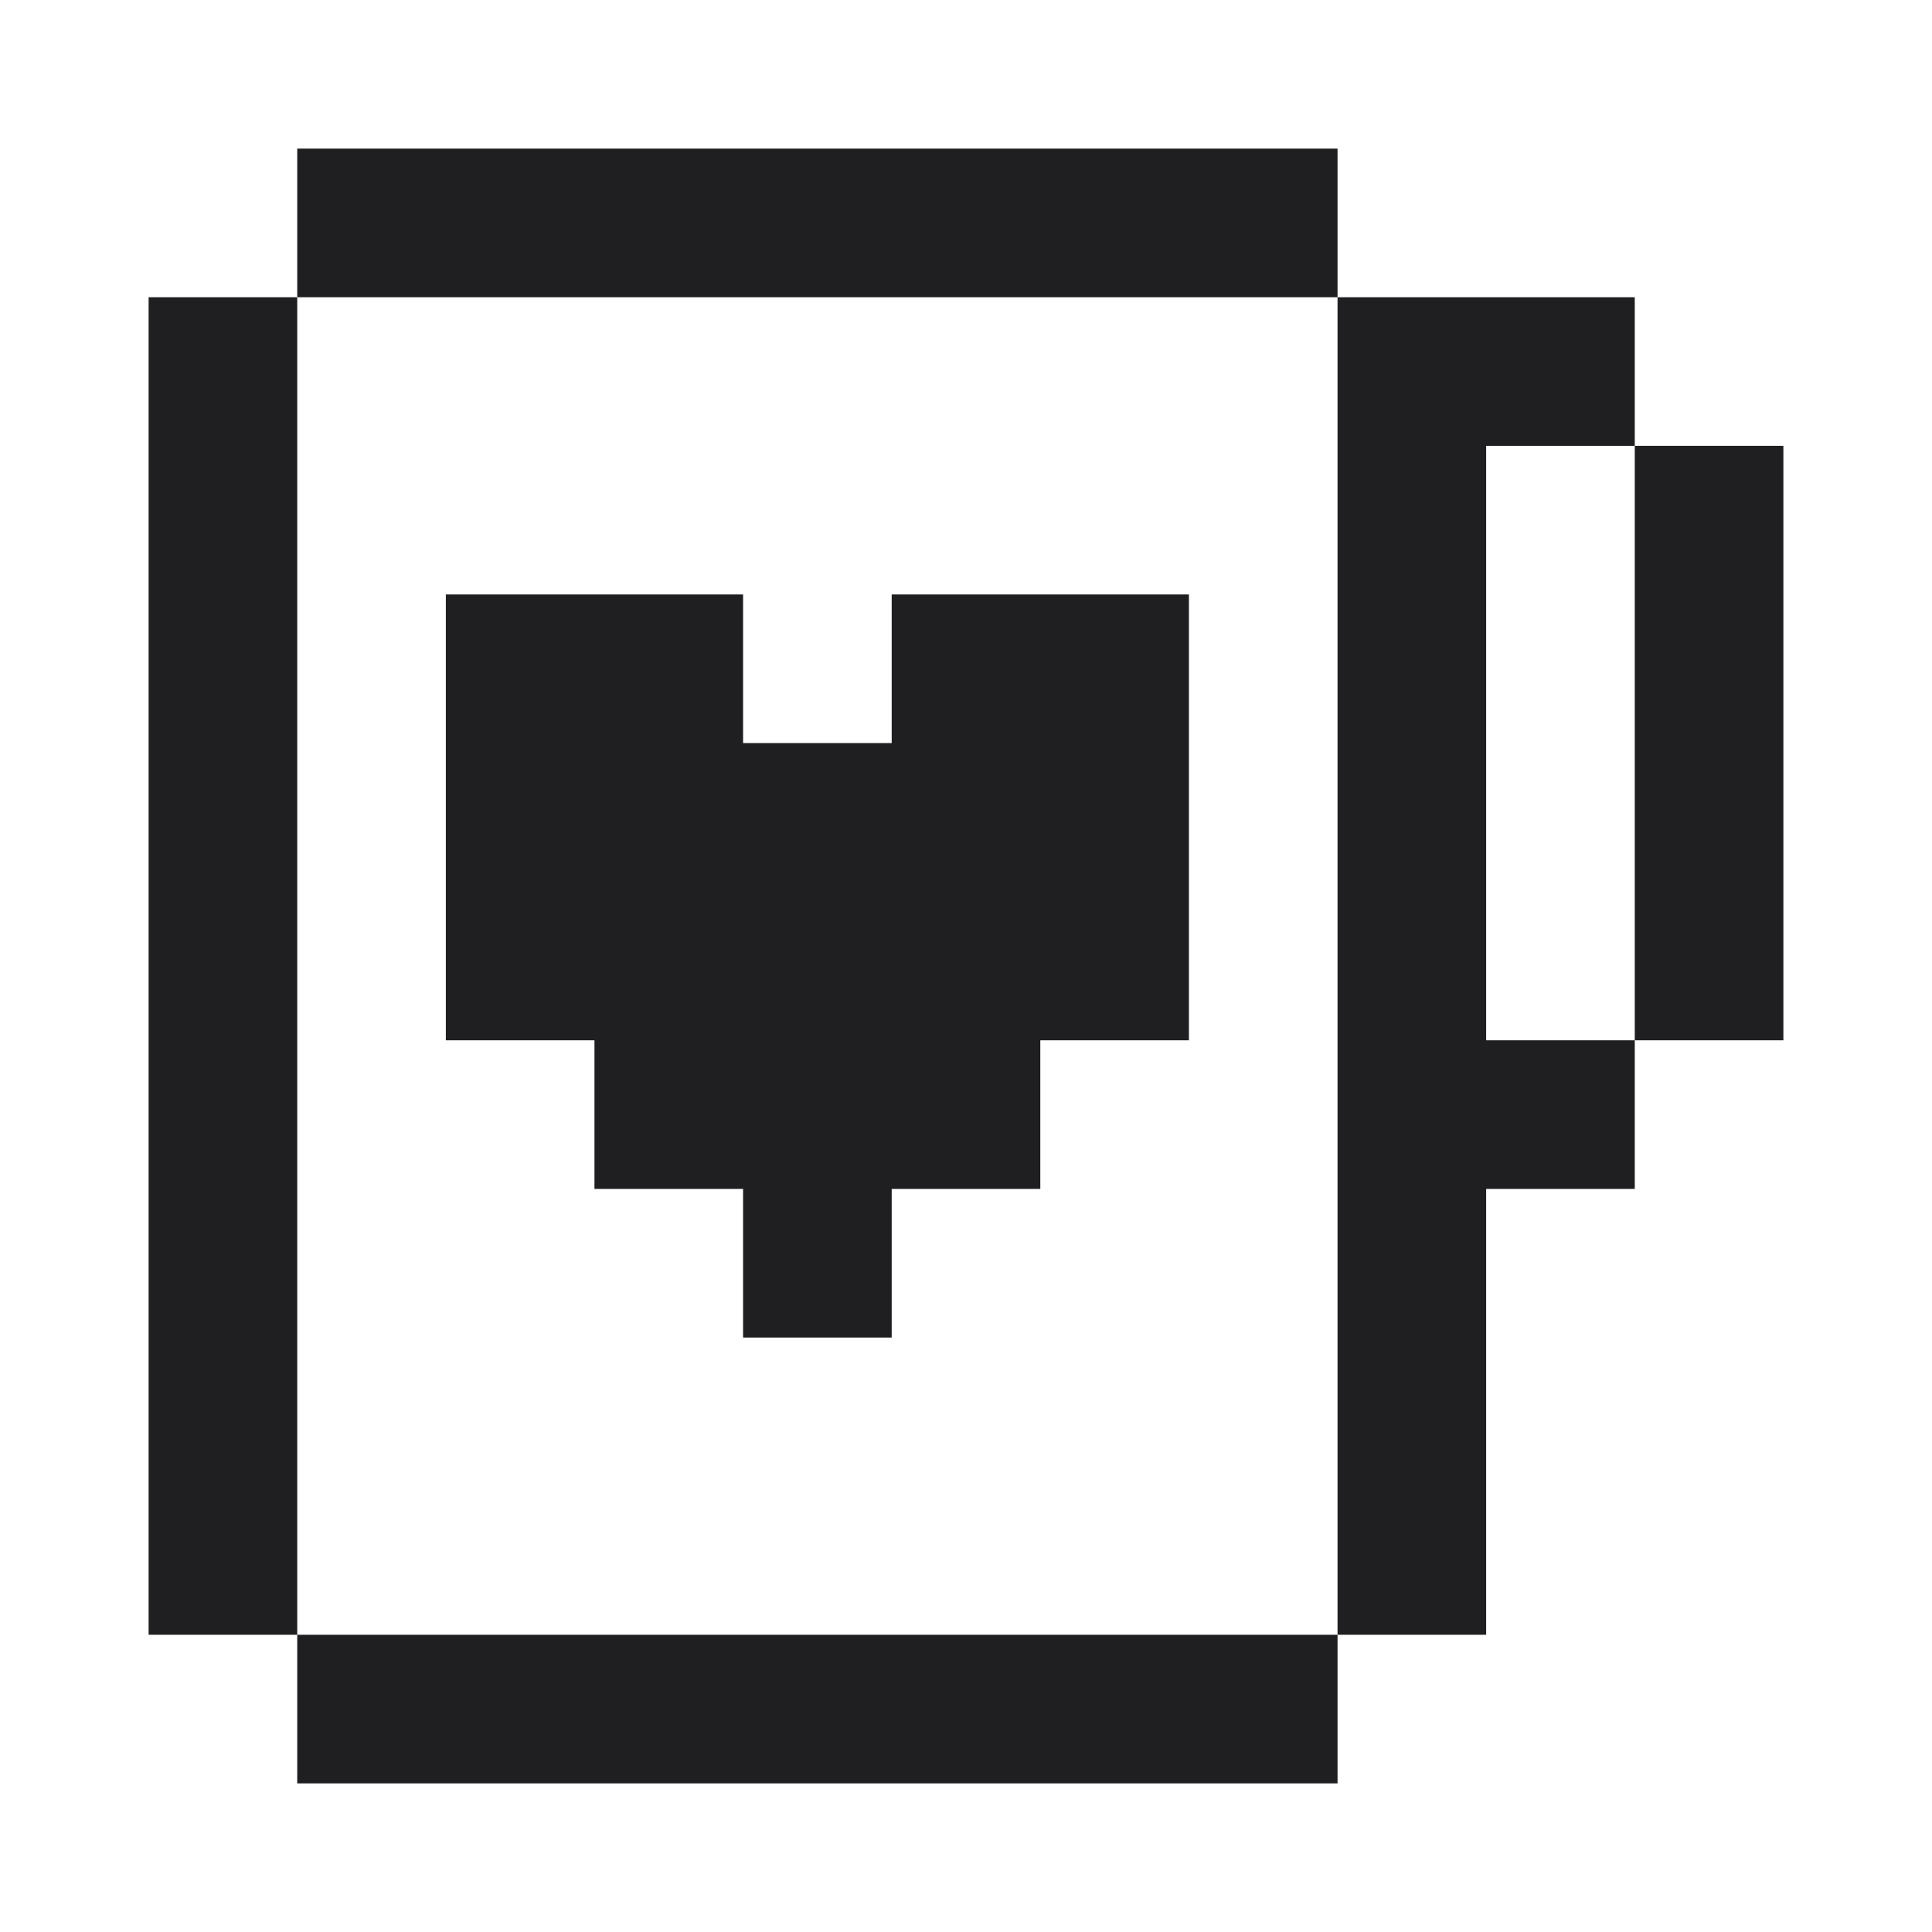 <?xml version="1.0" encoding="utf-8"?>
<!-- Generator: Adobe Illustrator 25.2.3, SVG Export Plug-In . SVG Version: 6.00 Build 0)  -->
<svg version="1.1" id="Layer_1" xmlns="http://www.w3.org/2000/svg" xmlns:xlink="http://www.w3.org/1999/xlink" x="0px" y="0px"
	 viewBox="0 0 650 650" style="enable-background:new 0 0 650 650;" xml:space="preserve">
<defs>
<style>
	path, polygon {
		fill: rgba(20, 20, 24, 0.95);
	}

	@media (prefers-color-scheme:dark) {
		path, polygon {
			fill: rgba(224, 215, 203, 0.95);
		}
	}
</style>
</defs>
<g>
	<polygon points="110,100 115,100 120,100 125,100 130,100 135,100 140,100 145,100 150,100 155,100 160,100 165,100 170,100 
		175,100 180,100 185,100 190,100 195,100 200,100 205,100 210,100 215,100 220,100 225,100 230,100 235,100 240,100 245,100 
		250,100 255,100 260,100 265,100 270,100 275,100 280,100 285,100 290,100 295,100 300,100 305,100 310,100 315,100 320,100 
		325,100 330,100 335,100 340,100 345,100 350,100 355,100 360,100 365,100 370,100 375,100 380,100 385,100 390,100 395,100 
		400,100 405,100 410,100 415,100 420,100 425,100 430,100 435,100 440,100 445,100 450,100 450,95 450,90 450,85 450,80 450,75 
		450,70 450,65 450,60 450,55 450,50 445,50 440,50 435,50 430,50 425,50 420,50 415,50 410,50 405,50 400,50 395,50 390,50 385,50 
		380,50 375,50 370,50 365,50 360,50 355,50 350,50 345,50 340,50 335,50 330,50 325,50 320,50 315,50 310,50 305,50 300,50 295,50 
		290,50 285,50 280,50 275,50 270,50 265,50 260,50 255,50 250,50 245,50 240,50 235,50 230,50 225,50 220,50 215,50 210,50 205,50 
		200,50 195,50 190,50 185,50 180,50 175,50 170,50 165,50 160,50 155,50 150,50 145,50 140,50 135,50 130,50 125,50 120,50 115,50 
		110,50 105,50 100,50 100,55 100,60 100,65 100,70 100,75 100,80 100,85 100,90 100,95 100,100 105,100 	"/>
	<polygon points="595,150 590,150 585,150 580,150 575,150 570,150 565,150 560,150 555,150 550,150 550,155 550,160 550,165 
		550,170 550,175 550,180 550,185 550,190 550,195 550,200 550,205 550,210 550,215 550,220 550,225 550,230 550,235 550,240 
		550,245 550,250 550,255 550,260 550,265 550,270 550,275 550,280 550,285 550,290 550,295 550,300 550,305 550,310 550,315 
		550,320 550,325 550,330 550,335 550,340 550,345 550,350 555,350 560,350 565,350 570,350 575,350 580,350 585,350 590,350 
		595,350 600,350 600,345 600,340 600,335 600,330 600,325 600,320 600,315 600,310 600,305 600,300 600,295 600,290 600,285 
		600,280 600,275 600,270 600,265 600,260 600,255 600,250 600,245 600,240 600,235 600,230 600,225 600,220 600,215 600,210 
		600,205 600,200 600,195 600,190 600,185 600,180 600,175 600,170 600,165 600,160 600,155 600,150 	"/>
	<polygon points="390,200 385,200 380,200 375,200 370,200 365,200 360,200 355,200 350,200 345,200 340,200 335,200 330,200 
		325,200 320,200 315,200 310,200 305,200 300,200 300,205 300,210 300,215 300,220 300,225 300,230 300,235 300,240 300,245 
		300,250 295,250 290,250 285,250 280,250 275,250 270,250 265,250 260,250 255,250 250,250 250,245 250,240 250,235 250,230 
		250,225 250,220 250,215 250,210 250,205 250,200 245,200 240,200 235,200 230,200 225,200 220,200 215,200 210,200 205,200 
		200,200 195,200 190,200 185,200 180,200 175,200 170,200 165,200 160,200 155,200 150,200 150,205 150,210 150,215 150,220 
		150,225 150,230 150,235 150,240 150,245 150,250 150,255 150,260 150,265 150,270 150,275 150,280 150,285 150,290 150,295 
		150,300 150,305 150,310 150,315 150,320 150,325 150,330 150,335 150,340 150,345 150,350 155,350 160,350 165,350 170,350 
		175,350 180,350 185,350 190,350 195,350 200,350 200,355 200,360 200,365 200,370 200,375 200,380 200,385 200,390 200,395 
		200,400 205,400 210,400 215,400 220,400 225,400 230,400 235,400 240,400 245,400 250,400 250,405 250,410 250,415 250,420 
		250,425 250,430 250,435 250,440 250,445 250,450 255,450 260,450 265,450 270,450 275,450 280,450 285,450 290,450 295,450 
		300,450 300,445 300,440 300,435 300,430 300,425 300,420 300,415 300,410 300,405 300,400 305,400 310,400 315,400 320,400 
		325,400 330,400 335,400 340,400 345,400 350,400 350,395 350,390 350,385 350,380 350,375 350,370 350,365 350,360 350,355 
		350,350 355,350 360,350 365,350 370,350 375,350 380,350 385,350 390,350 395,350 400,350 400,345 400,340 400,335 400,330 
		400,325 400,320 400,315 400,310 400,305 400,300 400,295 400,290 400,285 400,280 400,275 400,270 400,265 400,260 400,255 
		400,250 400,245 400,240 400,235 400,230 400,225 400,220 400,215 400,210 400,205 400,200 395,200 	"/>
	<polygon points="540,350 535,350 530,350 525,350 520,350 515,350 510,350 505,350 500,350 500,345 500,340 500,335 500,330 
		500,325 500,320 500,315 500,310 500,305 500,300 500,295 500,290 500,285 500,280 500,275 500,270 500,265 500,260 500,255 
		500,250 500,245 500,240 500,235 500,230 500,225 500,220 500,215 500,210 500,205 500,200 500,195 500,190 500,185 500,180 
		500,175 500,170 500,165 500,160 500,155 500,150 505,150 510,150 515,150 520,150 525,150 530,150 535,150 540,150 545,150 
		550,150 550,145 550,140 550,135 550,130 550,125 550,120 550,115 550,110 550,105 550,100 545,100 540,100 535,100 530,100 
		525,100 520,100 515,100 510,100 505,100 500,100 495,100 490,100 485,100 480,100 475,100 470,100 465,100 460,100 455,100 
		450,100 450,105 450,110 450,115 450,120 450,125 450,130 450,135 450,140 450,145 450,150 450,155 450,160 450,165 450,170 
		450,175 450,180 450,185 450,190 450,195 450,200 450,205 450,210 450,215 450,220 450,225 450,230 450,235 450,240 450,245 
		450,250 450,255 450,260 450,265 450,270 450,275 450,280 450,285 450,290 450,295 450,300 450,305 450,310 450,315 450,320 
		450,325 450,330 450,335 450,340 450,345 450,350 450,355 450,360 450,365 450,370 450,375 450,380 450,385 450,390 450,395 
		450,400 450,405 450,410 450,415 450,420 450,425 450,430 450,435 450,440 450,445 450,450 450,455 450,460 450,465 450,470 
		450,475 450,480 450,485 450,490 450,495 450,500 450,505 450,510 450,515 450,520 450,525 450,530 450,535 450,540 450,545 
		450,550 455,550 460,550 465,550 470,550 475,550 480,550 485,550 490,550 495,550 500,550 500,545 500,540 500,535 500,530 
		500,525 500,520 500,515 500,510 500,505 500,500 500,495 500,490 500,485 500,480 500,475 500,470 500,465 500,460 500,455 
		500,450 500,445 500,440 500,435 500,430 500,425 500,420 500,415 500,410 500,405 500,400 505,400 510,400 515,400 520,400 
		525,400 530,400 535,400 540,400 545,400 550,400 550,395 550,390 550,385 550,380 550,375 550,370 550,365 550,360 550,355 
		550,350 545,350 	"/>
	<polygon points="100,540 100,535 100,530 100,525 100,520 100,515 100,510 100,505 100,500 100,495 100,490 100,485 100,480 
		100,475 100,470 100,465 100,460 100,455 100,450 100,445 100,440 100,435 100,430 100,425 100,420 100,415 100,410 100,405 
		100,400 100,395 100,390 100,385 100,380 100,375 100,370 100,365 100,360 100,355 100,350 100,345 100,340 100,335 100,330 
		100,325 100,320 100,315 100,310 100,305 100,300 100,295 100,290 100,285 100,280 100,275 100,270 100,265 100,260 100,255 
		100,250 100,245 100,240 100,235 100,230 100,225 100,220 100,215 100,210 100,205 100,200 100,195 100,190 100,185 100,180 
		100,175 100,170 100,165 100,160 100,155 100,150 100,145 100,140 100,135 100,130 100,125 100,120 100,115 100,110 100,105 
		100,100 95,100 90,100 85,100 80,100 75,100 70,100 65,100 60,100 55,100 50,100 50,105 50,110 50,115 50,120 50,125 50,130 
		50,135 50,140 50,145 50,150 50,155 50,160 50,165 50,170 50,175 50,180 50,185 50,190 50,195 50,200 50,205 50,210 50,215 50,220 
		50,225 50,230 50,235 50,240 50,245 50,250 50,255 50,260 50,265 50,270 50,275 50,280 50,285 50,290 50,295 50,300 50,305 50,310 
		50,315 50,320 50,325 50,330 50,335 50,340 50,345 50,350 50,355 50,360 50,365 50,370 50,375 50,380 50,385 50,390 50,395 50,400 
		50,405 50,410 50,415 50,420 50,425 50,430 50,435 50,440 50,445 50,450 50,455 50,460 50,465 50,470 50,475 50,480 50,485 50,490 
		50,495 50,500 50,505 50,510 50,515 50,520 50,525 50,530 50,535 50,540 50,545 50,550 55,550 60,550 65,550 70,550 75,550 80,550 
		85,550 90,550 95,550 100,550 100,545 	"/>
	<polygon points="440,550 435,550 430,550 425,550 420,550 415,550 410,550 405,550 400,550 395,550 390,550 385,550 380,550 
		375,550 370,550 365,550 360,550 355,550 350,550 345,550 340,550 335,550 330,550 325,550 320,550 315,550 310,550 305,550 
		300,550 295,550 290,550 285,550 280,550 275,550 270,550 265,550 260,550 255,550 250,550 245,550 240,550 235,550 230,550 
		225,550 220,550 215,550 210,550 205,550 200,550 195,550 190,550 185,550 180,550 175,550 170,550 165,550 160,550 155,550 
		150,550 145,550 140,550 135,550 130,550 125,550 120,550 115,550 110,550 105,550 100,550 100,555 100,560 100,565 100,570 
		100,575 100,580 100,585 100,590 100,595 100,600 105,600 110,600 115,600 120,600 125,600 130,600 135,600 140,600 145,600 
		150,600 155,600 160,600 165,600 170,600 175,600 180,600 185,600 190,600 195,600 200,600 205,600 210,600 215,600 220,600 
		225,600 230,600 235,600 240,600 245,600 250,600 255,600 260,600 265,600 270,600 275,600 280,600 285,600 290,600 295,600 
		300,600 305,600 310,600 315,600 320,600 325,600 330,600 335,600 340,600 345,600 350,600 355,600 360,600 365,600 370,600 
		375,600 380,600 385,600 390,600 395,600 400,600 405,600 410,600 415,600 420,600 425,600 430,600 435,600 440,600 445,600 
		450,600 450,595 450,590 450,585 450,580 450,575 450,570 450,565 450,560 450,555 450,550 445,550 	"/>
</g>
</svg>
